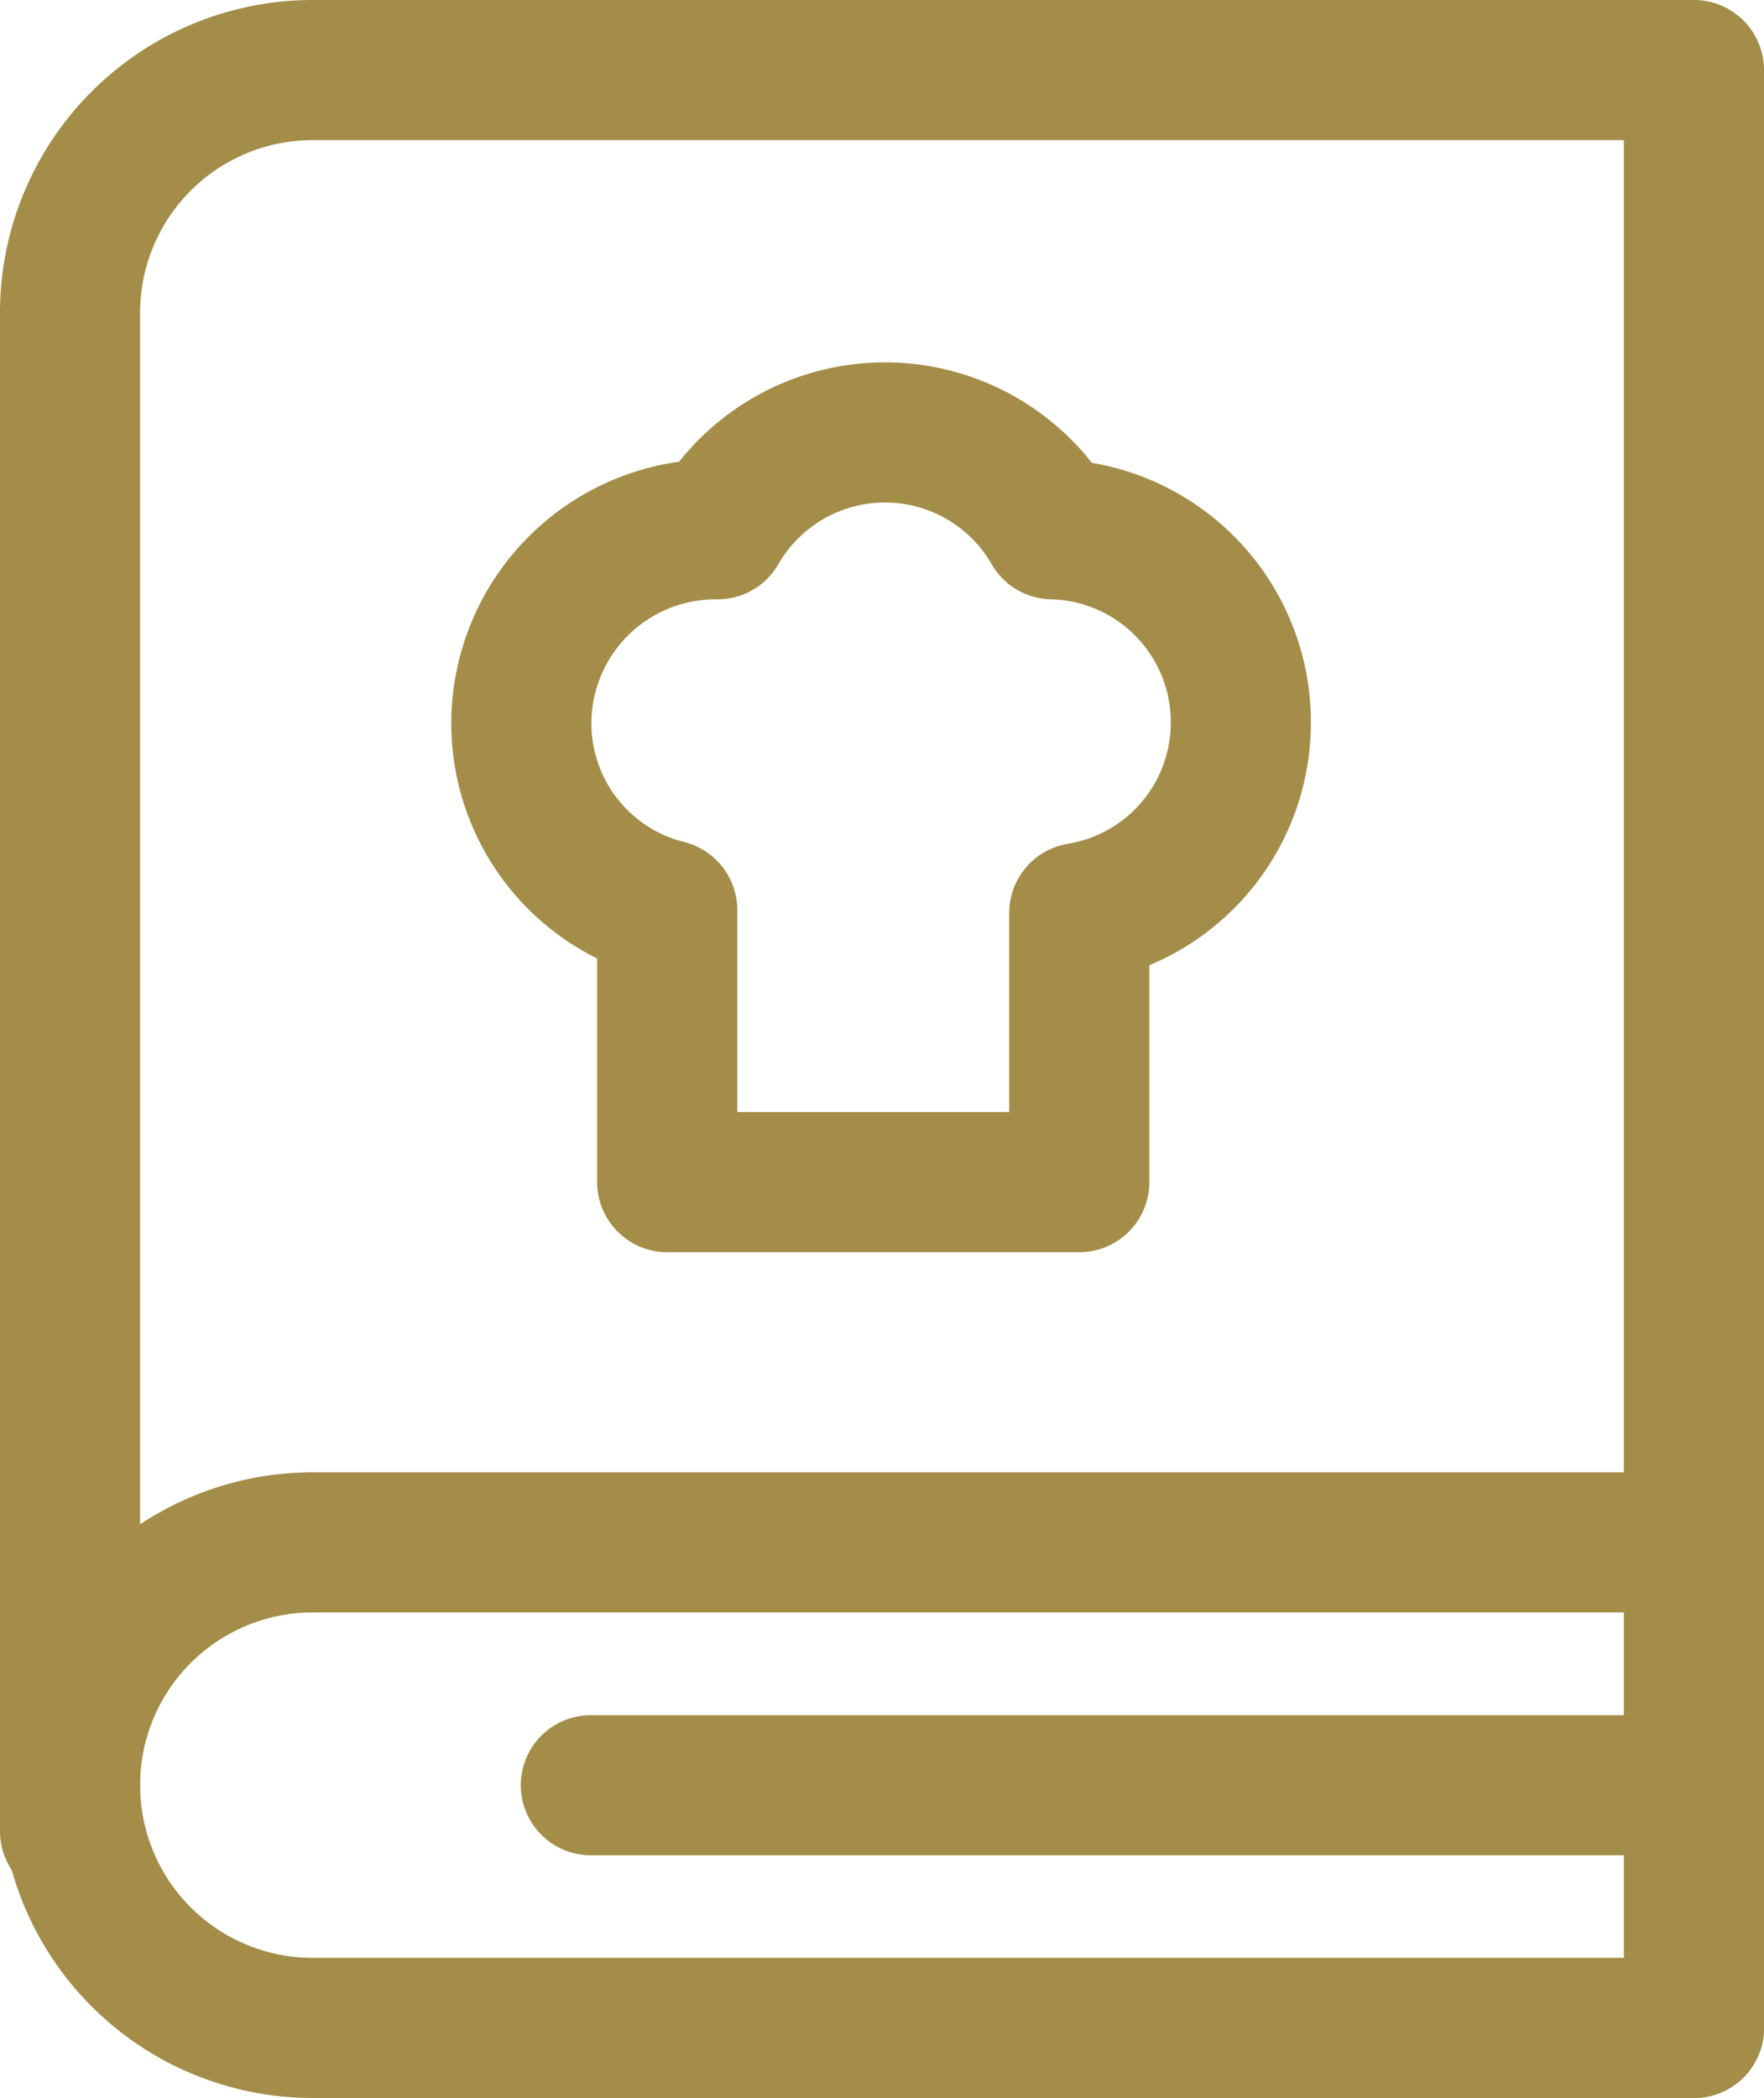 <svg xmlns="http://www.w3.org/2000/svg" width="12.59" height="14.972" viewBox="0 0 12.59 14.972">
  <g id="Layer_2" data-name="Layer 2" transform="translate(-0.5 -0.5)">
    <g id="Group_152" data-name="Group 152" transform="translate(1 1)">
      <path id="Path_14" data-name="Path 14" d="M10.745,6.768A1.376,1.376,0,0,0,9.4,5.392a1.378,1.378,0,0,0-2.389,0H6.993A1.386,1.386,0,0,0,5.61,6.775,1.372,1.372,0,0,0,6.651,8.109v1.942H9.592V8.13a1.376,1.376,0,0,0,1.153-1.362Z" transform="translate(-2.389 -2.115)" fill="none" stroke="#a48d48" stroke-linecap="round" stroke-linejoin="round" stroke-width="1"/>
      <path id="Path_15" data-name="Path 15" d="M1,13.568V2.733A1.732,1.732,0,0,1,2.733,1H12.59V14.972" transform="translate(-1 -1)" fill="none" stroke="#a48d48" stroke-linecap="round" stroke-linejoin="round" stroke-width="1"/>
      <path id="Path_16" data-name="Path 16" d="M12.59,19.505H2.733A1.732,1.732,0,0,1,1,17.773H1A1.732,1.732,0,0,1,2.733,16.04H12.59" transform="translate(-1 -5.533)" fill="none" stroke="#a48d48" stroke-linecap="round" stroke-linejoin="round" stroke-width="1"/>
      <line id="Line_17" data-name="Line 17" x2="7.824" transform="translate(3.717 12.24)" fill="none" stroke="#a48d48" stroke-linecap="round" stroke-linejoin="round" stroke-width="1"/>
    </g>
  </g>
</svg>
